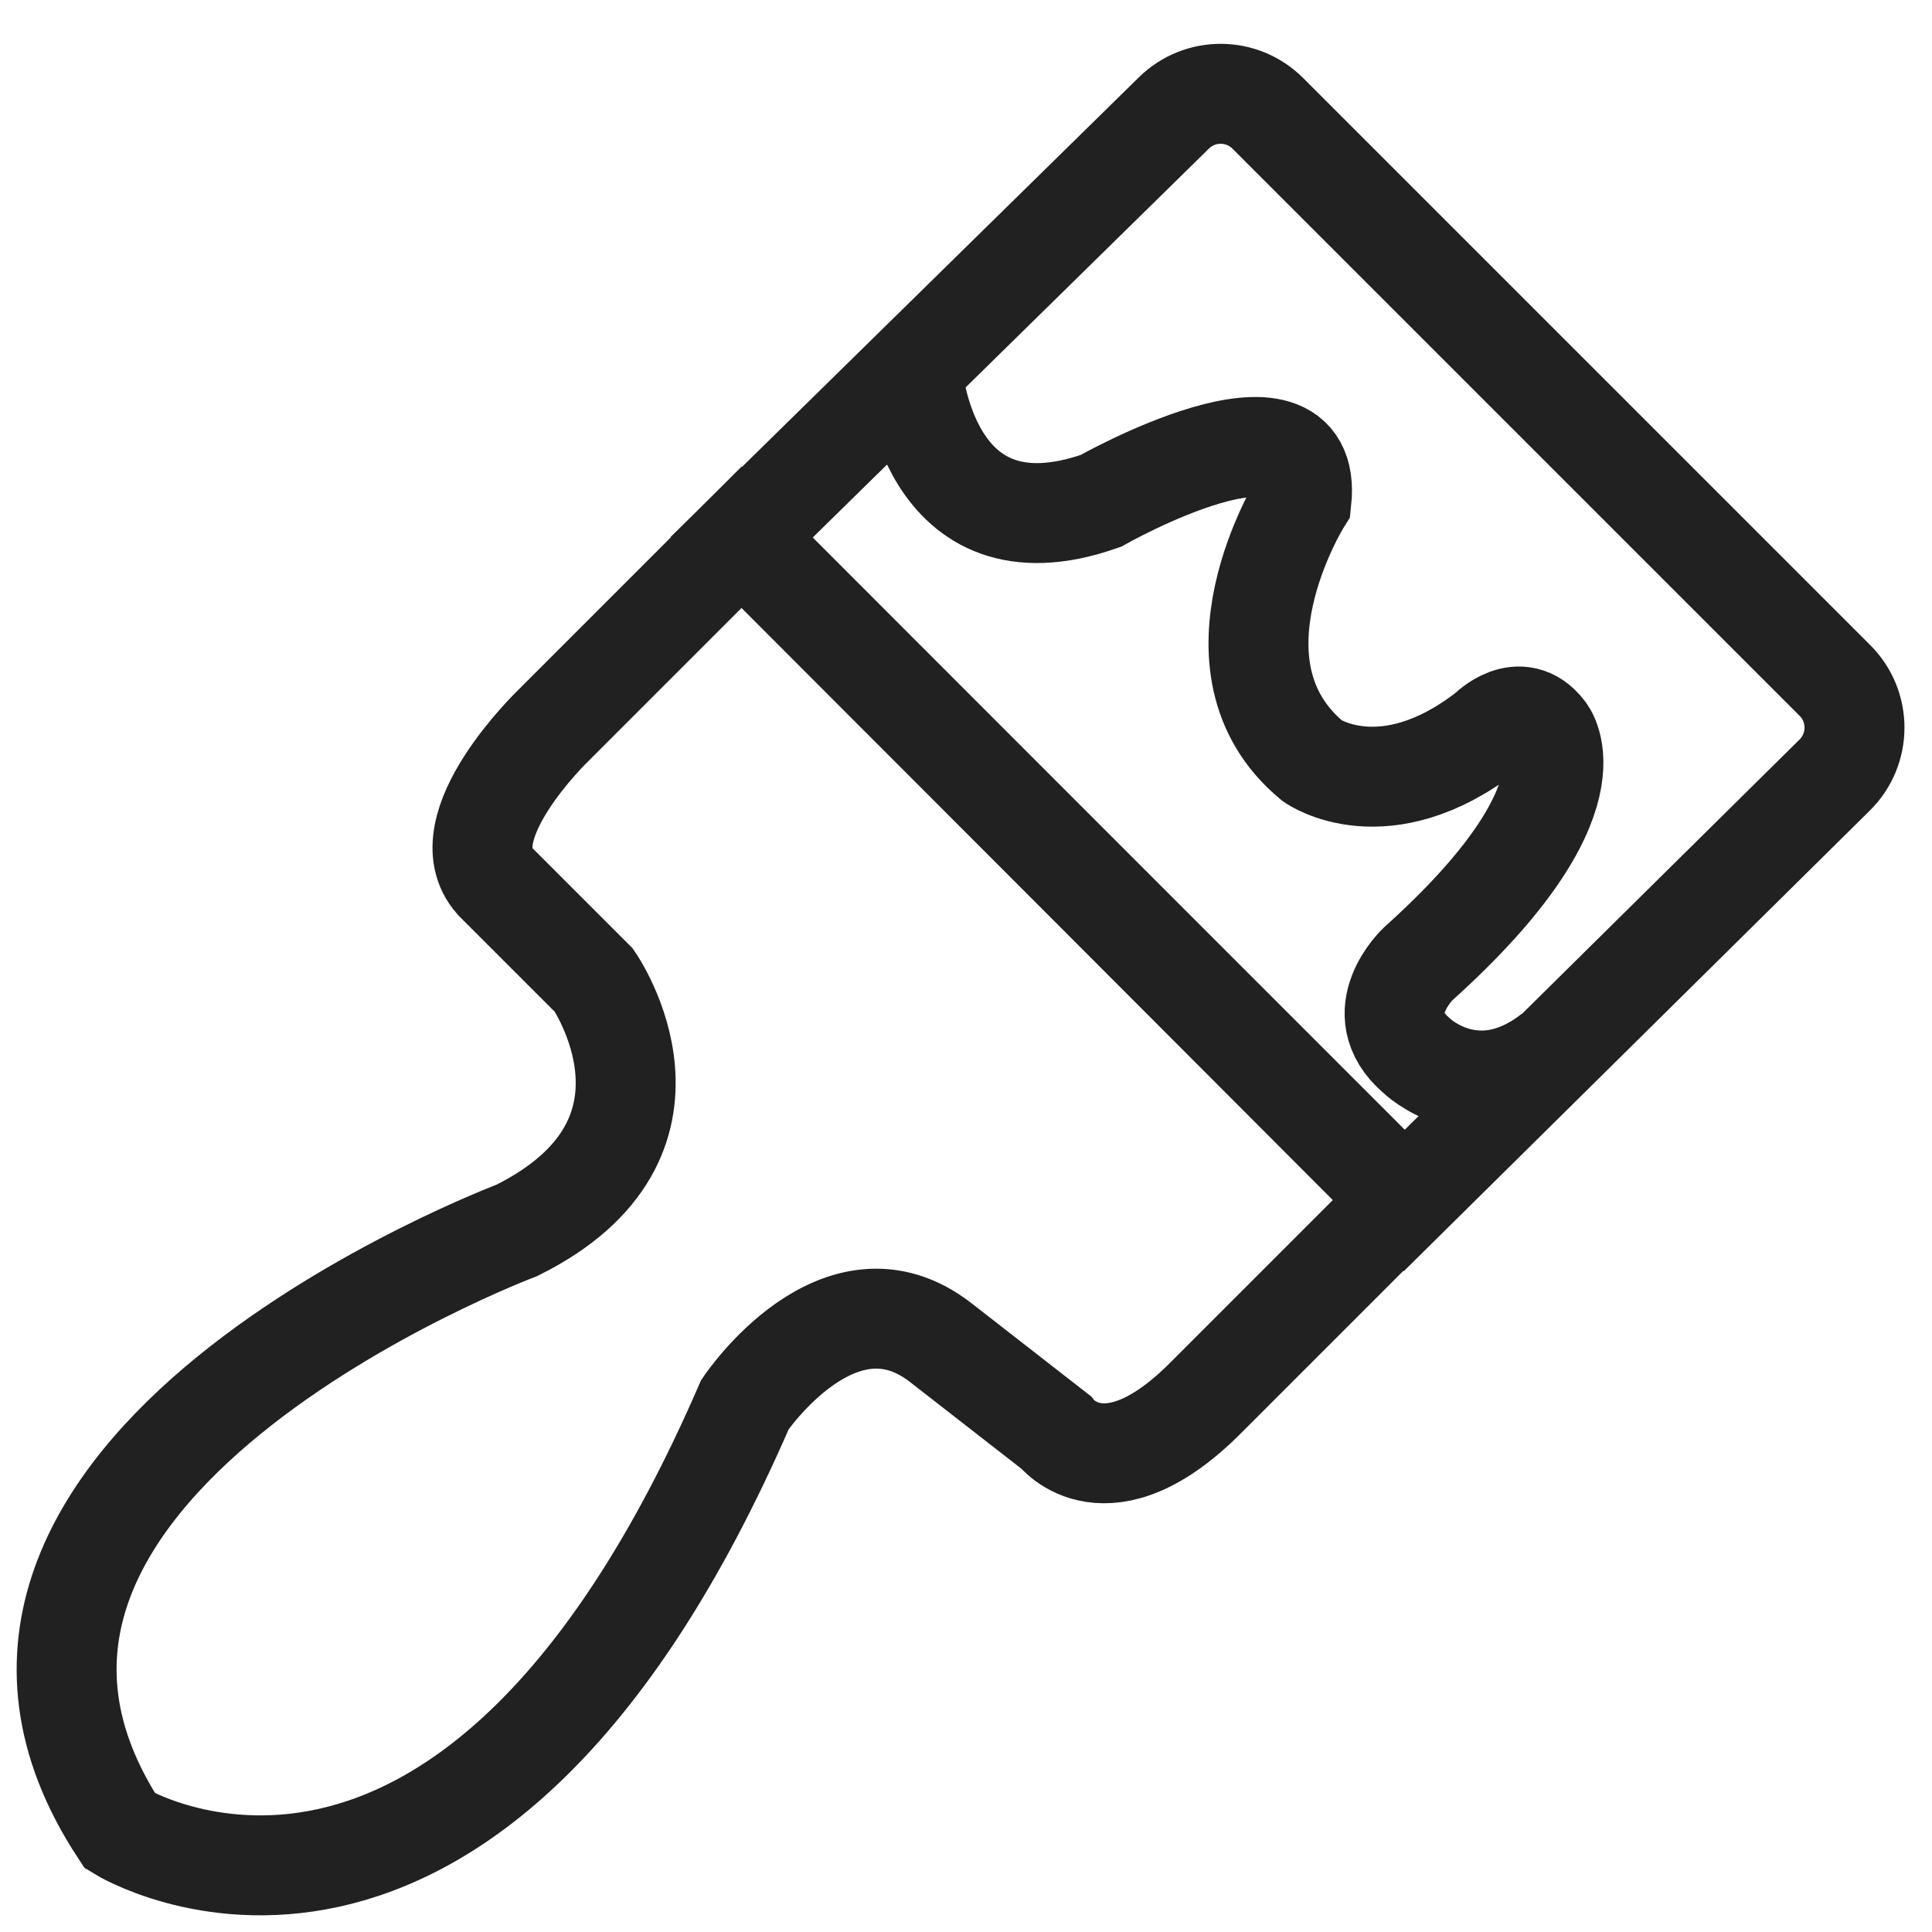 <svg width="29" height="29" viewBox="0 0 29 29" fill="none" xmlns="http://www.w3.org/2000/svg">
<path d="M7.757 18.469C7.757 18.469 -1.772 22.059 1.802 27.485C1.802 27.485 7.013 30.695 11.182 21.083C11.182 21.083 12.604 18.966 14.126 20.157L15.847 21.497C15.847 21.497 16.608 22.489 18.113 20.967L21.074 18.006L11.132 8.064L8.303 10.893C8.303 10.893 6.713 12.423 7.426 13.225L8.915 14.714C8.915 14.714 10.553 17.08 7.757 18.469Z" stroke="#212121" stroke-width="1.5" stroke-miterlimit="10"/>
<path d="M21.075 18.023L11.133 8.064L17.622 1.694C18.014 1.31 18.642 1.313 19.03 1.701L27.544 10.215C27.936 10.607 27.934 11.243 27.54 11.633L21.075 18.023Z" stroke="#212121" stroke-width="1.5" stroke-miterlimit="10"/>
<path d="M13.695 5.566C13.695 5.566 13.894 8.444 16.524 7.518C16.524 7.518 19.733 5.698 19.535 7.518C19.535 7.518 17.98 9.999 19.7 11.422C19.7 11.422 20.776 12.183 22.331 10.975C22.331 10.975 22.811 10.479 23.191 10.975C23.191 10.975 24.051 11.984 21.289 14.466C21.289 14.466 20.511 15.194 21.256 15.839C21.256 15.839 22.149 16.716 23.307 15.806" stroke="#212121" stroke-width="1.5" stroke-miterlimit="10"/>
</svg>
